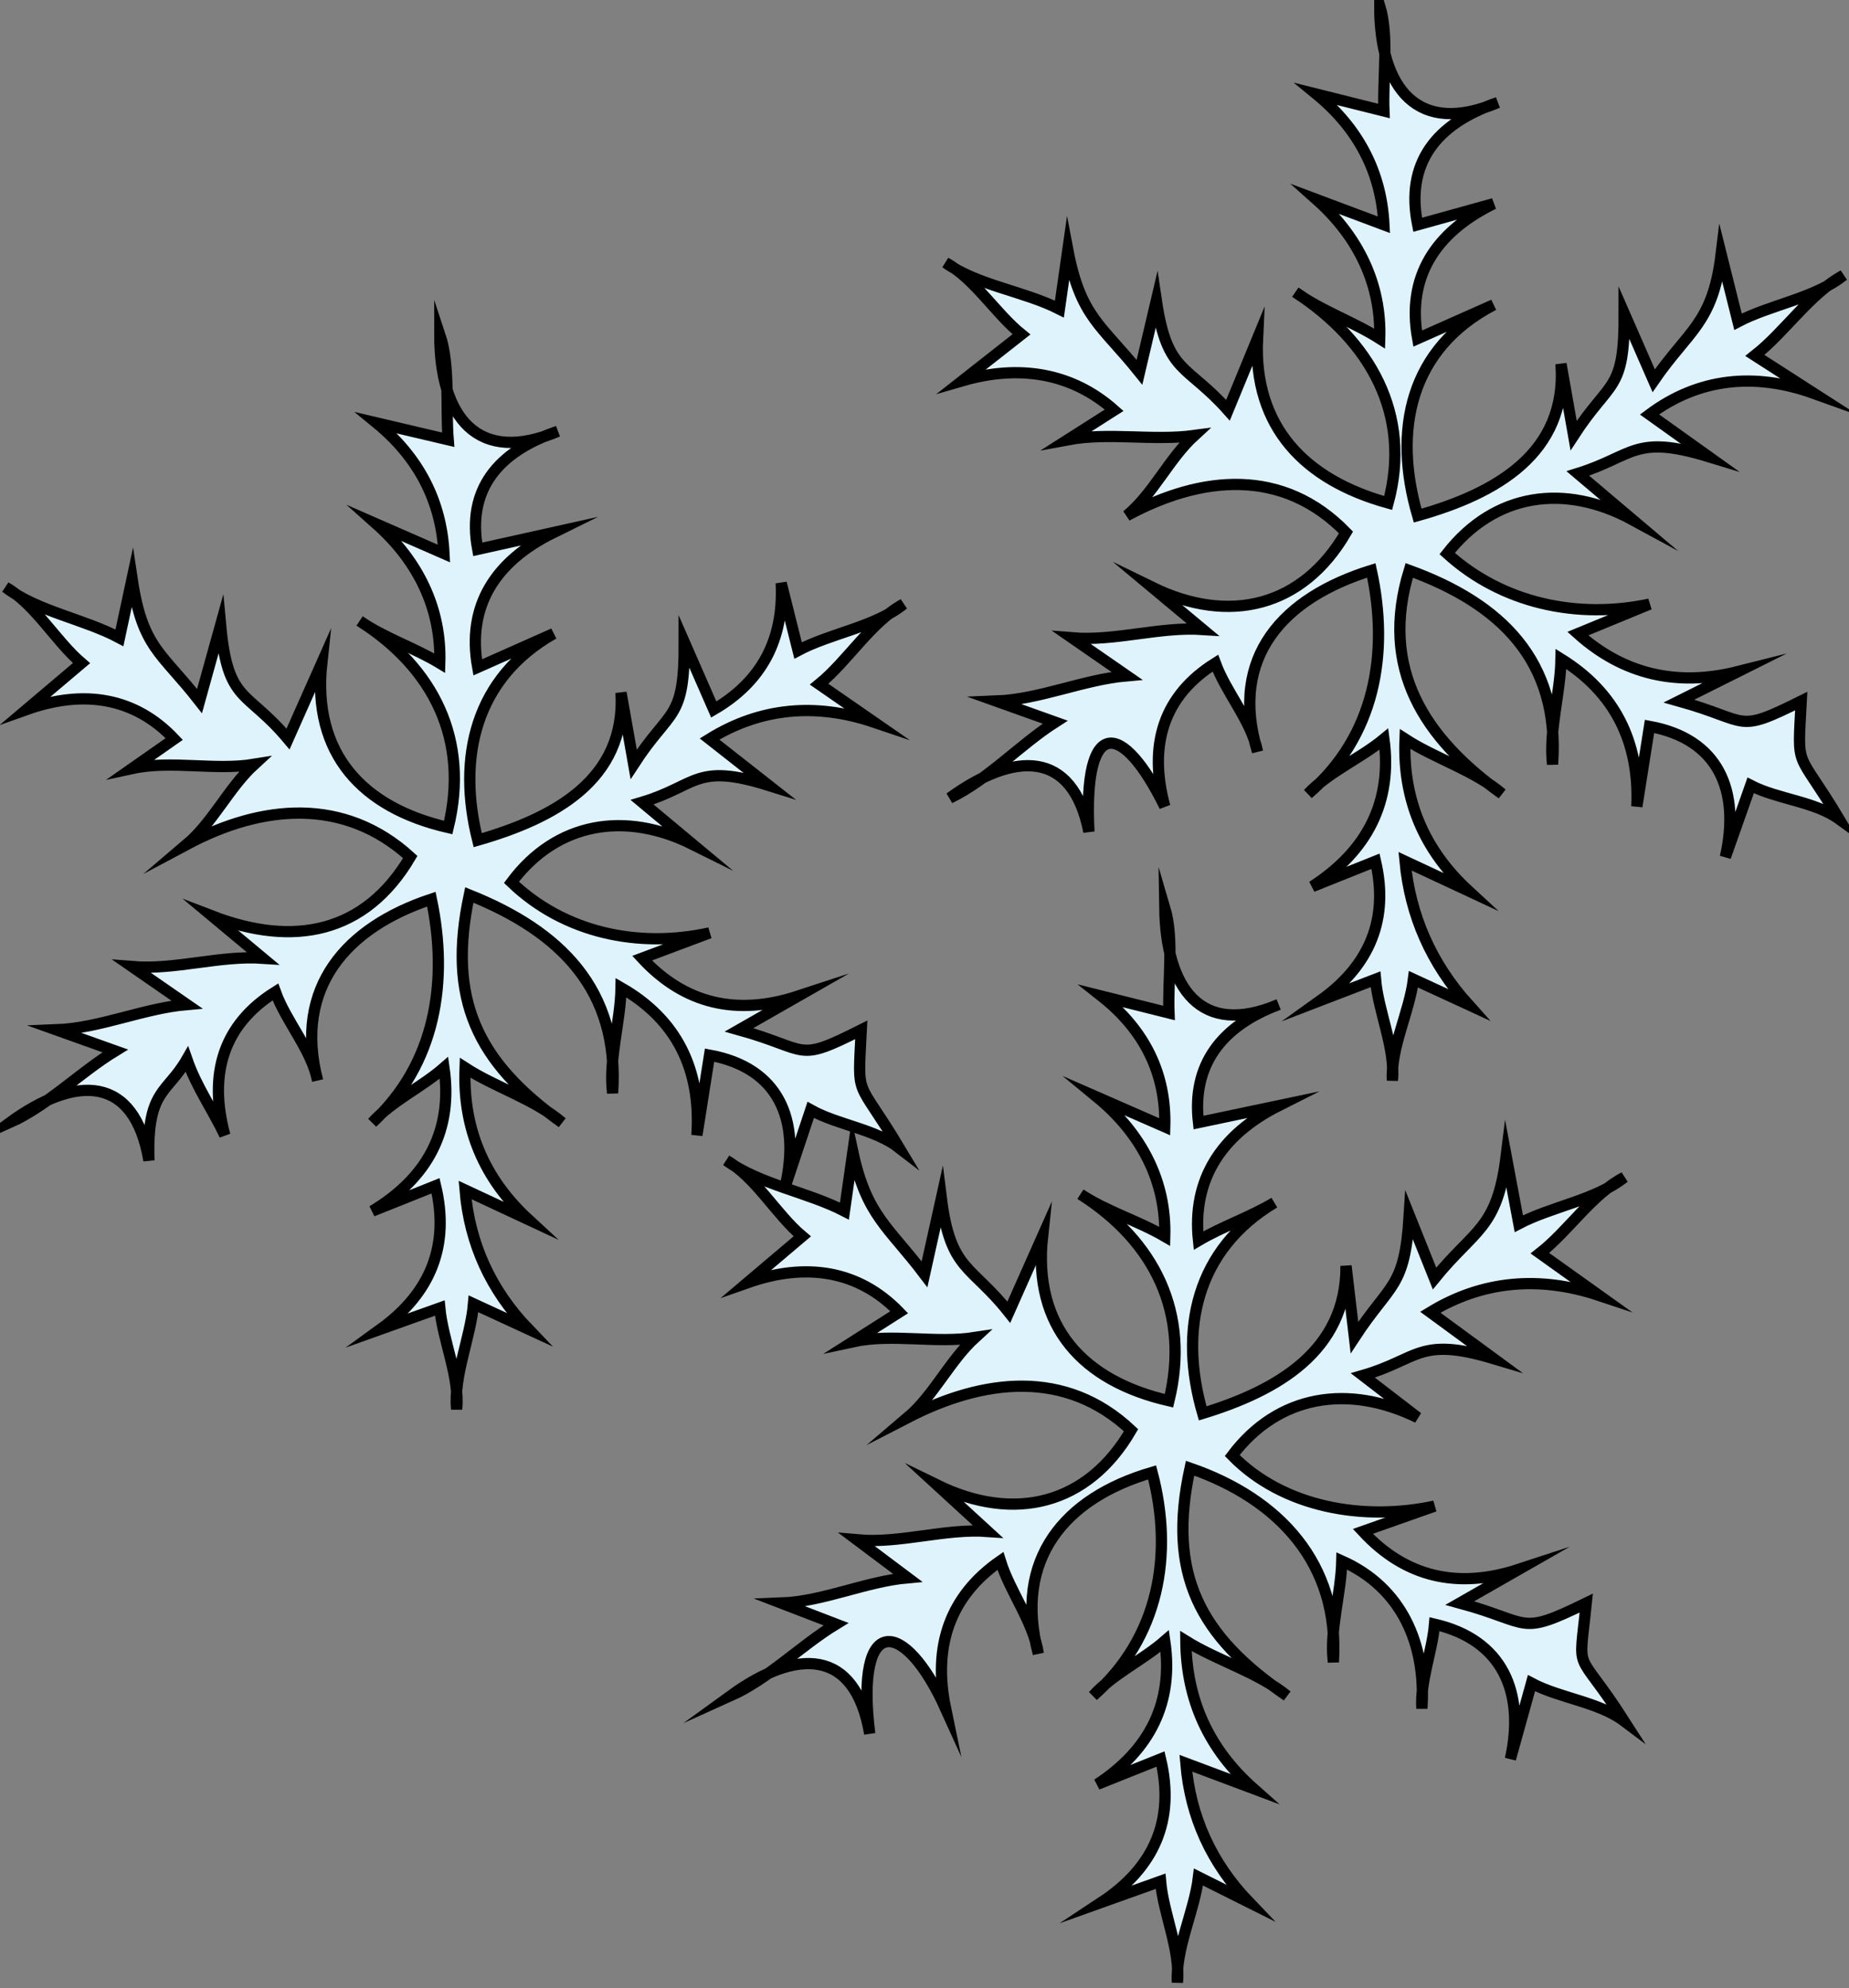 <svg xmlns="http://www.w3.org/2000/svg" xmlns:xlink="http://www.w3.org/1999/xlink" version="1.1" id="Layer_1" x="0px" y="0px" enable-background="new 0 0 822.05 841.89" xml:space="preserve" viewBox="246.85 245.29 329 353.75">
<rect x="246.85" y="245.29" width="329" height="353.75" fill="#808080" stroke="none"/>
<path fill-rule="evenodd" clip-rule="evenodd" fill="#DFF3FD" stroke="#000000" stroke-width="2" stroke-linecap="square" stroke-miterlimit="10" d="  M325.101,304.789c1.859,5.569,1.028,12.854,1.5,18.75c-4.25-1-8.5-2-12.75-3c7.43,6.09,11.544,13.893,12,23.25  c-4-1.75-8-3.5-12-5.25c7.504,6.678,11.561,15.167,11.25,24.75c-4.561-2.758-9.874-4.47-14.25-7.5  c13.259,8.432,19.541,21.223,15.75,36.75c-15.333-3.519-24.222-13.184-22.5-29.25c-2,4.5-4,9-6,13.5  c-7.396-8.83-10.727-6.319-12-20.25c-1.25,4.5-2.5,9-3.75,13.5c-6.809-8.733-10.16-9.407-12-21.75c-0.75,3.5-1.5,7-2.25,10.5  c-6.301-3.366-14.607-4.689-20.25-9c5.246,2.969,8.885,9.546,13.5,13.5c-3.25,2.75-6.5,5.5-9.75,8.25  c10.163-3.613,19.25-2.153,26.25,5.25c-2.5,1.75-5,3.5-7.5,5.25c6.98-1.519,14.688,0.412,21.75-0.75  c-4.524,4.148-7.327,10.284-12,14.25c13.344-7.115,27.969-8.476,39.75,2.25c-8.078,13.667-20.858,16.042-35.25,10.5c3,2.5,6,5,9,7.5  c-7.674-0.511-15.588,2.128-23.25,1.5c3.25,2.25,6.5,4.499,9.75,6.748c-7.778,0.684-15.456,4.198-23.25,4.5  c3.5,1.25,7,2.5,10.5,3.75c-6.284,3.835-12.051,9.741-18.75,12.75c11.791-8.563,22.152-8.471,24.75,6.75  c-0.419-12.659,3.234-11.865,6.75-18c1.719,4.963,4.643,9.024,6.75,13.5c-2.958-10.983-0.232-19.722,9-25.5  c1.896,5.29,6.432,10.27,7.5,15.75c-4.285-16.513,5.076-27.222,20.25-32.248c3.069,14.538,0.817,29.328-10.5,39.748  c3.506-3.882,8.799-6.295,12.75-9.75c1.612,11.063-2.861,19.541-12.75,25.5c3.75-1.5,7.5-3,11.25-4.5  c2.525,10.562-0.819,19.037-9.75,25.5c3.5-1.25,7-2.5,10.5-3.75c0.551,5.785,3.573,12.263,3,18c-0.582-5.999,2.471-12.701,3-18.75  c3.25,1.5,6.5,3,9.75,4.5c-6.683-6.964-10.463-15.226-11.25-24.75c3.75,1.75,7.5,3.5,11.25,5.25c-7.921-7.31-11.695-16.303-11.25-27  c5.411,3.515,12.378,5.56,17.25,9.75c-15.249-10.862-20.417-22.048-16.5-40.498c16.089,6.432,26.76,16.772,25.5,35.248  c-0.729-6.05,1.397-12.63,1.5-18.748c9.902,5.669,14.286,14.548,13.5,26.248c0.75-4.75,1.5-9.5,2.25-14.25  c12.267,2.238,16.186,11.394,13.5,23.25c1.5-4.5,3-9,4.5-13.5c4.818,2.688,11.42,3.388,15.75,6.75c-7.703-12.858-7.382-8.29-6.75-21  c-11.852,5.957-8.939,3.583-21.75,0c3.5-2,7-4,10.5-6c-10.85,3.561-20.171,1.439-27.75-6.748c4-1.5,8-3,12-4.5  c-12.702,2.804-25.86-0.012-35.25-9c8.02-10.754,20.246-12.729,32.25-6.75c-3-2.5-6-5-9-7.5c9.822-2.952,9.427-7.096,22.5-3  c-3.5-2.75-7-5.5-10.5-8.25c9.007-5.594,18.905-6.496,29.25-3c-3.25-2.25-6.5-4.5-9.75-6.75c5.115-4.172,9.24-11.132,15-14.25  c-5.034,4.076-12.989,5.179-18.75,8.25c-1-4-2-8-3-12c0.521,9.983-3.433,17.521-12,22.5c-1.75-4-3.5-8-5.25-12  c0.033,14.114-2.403,11.604-9,21.75c-0.75-4.25-1.5-8.5-2.25-12.75c0.911,15.539-11.96,22.354-25.5,26.25  c-3.715-14.782-0.413-28.857,13.5-36.75c-4.5,2-9,4-13.5,6c-1.975-10.878,3.028-18.846,13.5-24c-4.5,1-9,2-13.5,3  c-1.975-10.535,3.46-17.376,14.25-21C331.927,328.071,325.076,319.668,325.101,304.789z"/>
<path fill-rule="evenodd" clip-rule="evenodd" fill="#DFF3FD" stroke="#000000" stroke-width="2" stroke-linecap="square" stroke-miterlimit="10" d="  M492.351,246.289c1.66,5.597,0.515,12.871,0.75,18.75c-4-1-8-2-12-3c7.43,6.09,11.545,13.893,12,23.25c-4-1.5-8-3-12-4.5  c7.504,6.678,11.561,15.167,11.25,24.75c-4.781-3.039-10.418-4.932-15-8.25c13.182,8.583,20.787,21.621,16.5,37.5  c-14.793-4.085-24.005-13.495-23.25-29.25c-1.75,4.25-3.5,8.5-5.25,12.75c-7.374-8.282-10.83-6.468-12.75-19.5  c-1,4.25-2,8.5-3,12.75c-6.798-8.47-10.478-9.814-12.75-21.75c-0.5,3.5-1,7-1.5,10.5c-6.307-3.203-14.515-4.179-20.252-8.25  c5.18,2.809,8.884,9.02,13.502,12.75c-3.501,2.75-7.001,5.5-10.502,8.25c10.142-2.949,19.521-1.393,27.002,5.25  c-2.75,1.75-5.5,3.5-8.25,5.25c7.287-1.364,15.145,0.242,22.5-0.75c-4.514,4.139-7.281,10.365-12,14.25  c13.331-7.22,27.788-8.542,39,3c-7.688,13.233-20.765,16.466-34.5,9.75c3,2.5,6,5,9,7.5c-7.674-0.511-15.588,2.128-23.25,1.5  c3.25,2.25,6.5,4.5,9.75,6.75c-7.778,0.684-15.457,4.199-23.252,4.5c3.501,1.25,7.001,2.5,10.502,3.75  c-6.317,4.048-11.999,10.273-18.752,13.5c11.411-8.271,21.821-8.725,24.752,6c-1.028-20.645,5.971-19.793,13.5-4.5  c-2.957-10.983-0.232-19.722,9-25.5c1.933,5.269,6.434,10.278,7.5,15.75c-5.123-16.888,4.616-27.392,20.25-32.25  c3.235,14.747,0.664,29.603-11.25,39.75c3.714-3.942,9.311-6.286,13.5-9.75c1.517,11.172-2.96,19.919-12.75,26.25  c3.75-1.5,7.5-3,11.25-4.5c2.38,10.268-0.996,18.494-9.75,24.748c3.25-1.249,6.5-2.499,9.75-3.748  c0.492,5.807,3.571,12.243,3,17.998c-0.321-5.828,3.02-12.163,3.75-17.998c3.25,1.5,6.5,2.999,9.75,4.498  c-6.565-7.302-10.348-15.82-11.25-25.498c3.75,1.75,7.5,3.5,11.25,5.25c-7.922-7.31-11.695-16.303-11.25-27  c5.411,3.515,12.379,5.559,17.25,9.75c-13.868-9.953-21.842-22.299-16.5-39.75c16.247,5.91,26.843,16.052,25.5,34.5  c-0.678-6.074,1.397-12.615,1.5-18.75c9.58,5.945,14.004,14.768,13.5,26.25c0.75-4.75,1.5-9.5,2.25-14.25  c12.268,2.238,16.187,11.394,13.5,23.25c1.5-4.25,3-8.5,4.5-12.75c4.817,2.485,11.39,2.842,15.75,6  c-7.697-12.849-7.421-8.281-6.75-21c-11.884,5.897-8.902,3.593-21.75,0c3.5-1.75,7-3.5,10.5-5.25  c-10.798,2.728-20.347,0.547-28.5-6.75c4.25-1.75,8.5-3.5,12.75-5.25c-12.891,2.736-26.249-0.148-36-9  c8.471-10.814,20.94-12.566,33-6c-3.25-2.75-6.5-5.5-9.75-8.25c9.945-3.101,10.005-7.038,23.25-3c-3.5-2.5-7-5-10.5-7.5  c8.681-6.466,18.649-7.554,29.25-3.75c-3.5-2.25-7-4.5-10.5-6.75c5.375-4.212,9.779-11.027,15.75-14.25  c-5.025,4.069-12.98,5.216-18.75,8.25c-1-4-2-8-3-12c-1.496,12.333-5.793,13.476-12,22.5c-1.75-4-3.5-8-5.25-12  c0.032,14.114-2.402,11.604-9,21.75c-0.75-4.25-1.5-8.5-2.25-12.75c1.17,15.902-11.571,23.089-25.5,27  c-4.464-15.266-1.384-29.717,13.5-37.5c-4.5,2-9,4-13.5,6c-1.975-10.878,3.028-18.846,13.5-24c-4.5,1.25-9,2.5-13.5,3.75  c-2.202-10.896,3.157-17.98,14.25-21.75C499.177,269.571,492.326,261.168,492.351,246.289z"/>
<path fill-rule="evenodd" clip-rule="evenodd" fill="#DFF3FD" stroke="#000000" stroke-width="2" stroke-linecap="square" stroke-miterlimit="10" d="  M454.101,406.789c1.66,5.597,0.515,12.87,0.75,18.748c-4-1-8-2-12-3c7.635,6.021,11.535,13.823,11.25,23.25c-4-1.75-8-3.5-12-5.25  c7.914,6.514,12.272,15.016,12,24.75c-4.795-2.798-10.382-4.433-15-7.5c13.259,8.432,19.541,21.224,15.75,36.75  c-15.333-3.52-24.223-13.184-22.5-29.25c-2,4.5-4,9-6,13.5c-6.675-8.428-10.394-7.347-12.002-20.25c-0.999,4.5-1.999,9-2.998,13.5  c-6.415-8.463-10.307-10.399-12.75-21.75c-0.5,3.5-1,7-1.5,10.5c-6.513-3.37-15.074-4.727-21-9c5.259,2.977,8.837,9.581,13.5,13.5  c-3.25,2.75-6.5,5.5-9.75,8.25c10.4-3.667,19.783-2.22,27,5.25c-2.75,1.75-5.5,3.5-8.25,5.25c6.977-1.518,14.677,0.346,21.748-0.75  c-4.528,4.142-7.325,10.284-11.998,14.25c13.42-6.92,28.083-8.732,39.75,2.25c-7.688,13.234-20.766,16.466-34.502,9.75  c3,2.75,6,5.5,9,8.25c-7.661-0.547-15.604,2.203-23.248,1.5c3,2.25,6,4.5,9,6.75c-7.528,0.675-14.956,4.21-22.5,4.5  c3.25,1.25,6.5,2.5,9.75,3.75c-6.284,3.835-12.051,9.742-18.75,12.75c11.791-8.563,22.152-8.471,24.75,6.75  c-2.679-21.735,6.303-20.413,13.498-4.5c-2.304-11.097,0.768-20.021,9.752-26.25c1.702,5.501,5.89,10.84,6.75,16.5  c-4.448-16.72,4.584-27.684,20.25-32.25c3.86,14.628,1.227,29.438-10.5,39.75c3.505-3.879,8.79-6.309,12.75-9.75  c1.604,10.837-2.574,19.321-12,25.5c3.75-1.5,7.5-3,11.25-4.5c2.571,10.802-1.058,19.269-10.5,25.5c3.5-1.25,7-2.5,10.5-3.75  c0.506,5.802,3.574,12.25,3,18c-0.368-6.064,3.032-12.672,3.75-18.75c3,1.5,6,3,9,4.5c-6.683-6.964-10.463-15.226-11.25-24.75  c4,1.5,8,3,12,4.5c-7.893-6.998-11.905-15.742-12-26.25c5.667,3.532,12.852,5.537,18,9.75c-15.691-10.678-21.332-21.743-17.25-40.5  c15.819,5.444,26.659,16.999,25.5,34.5c-0.691-5.802,1.36-12.133,1.5-18c10.621,4.726,15.052,14.757,14.25,26.25  c-0.332-4.874,1.84-10.106,2.25-15c12.133,2.813,16.119,12.121,13.5,24c1.25-4.5,2.5-9,3.75-13.5  c5.062,2.693,11.949,3.325,16.5,6.75c-8.73-13.63-8.123-7.537-6.75-21c-12.23,5.979-9.593,3.51-22.5,0c3.5-2,7-4,10.5-6  c-10.851,3.562-20.172,1.439-27.75-6.75c4.25-1.5,8.5-3,12.75-4.5c-12.508,2.698-26.866,0.334-36-9  c8.211-10.893,20.759-12.756,33-6.75c-3.25-2.5-6.5-5-9.75-7.5c9.968-2.89,9.93-6.992,23.25-3c-3.75-2.75-7.5-5.5-11.25-8.25  c9.236-5.633,19.412-6.529,30-3c-3.5-2.5-7-5-10.5-7.5c5.075-3.968,9.312-10.578,15-13.5c-5.068,4.049-12.965,5.206-18.75,8.25  c-0.75-4-1.5-8-2.25-12c-1.612,13.011-5.557,12.891-12.75,21.75c-1.5-3.75-3-7.5-4.5-11.25c-0.81,13.108-3.302,11.907-9.75,21.75  c-0.5-4.25-1-8.5-1.5-12.75c0.093,15.119-12.234,22.196-25.5,26.25c-4.325-14.88-1.168-29.166,12.75-37.5  c-4.3,2.584-9.177,4.203-13.5,6.75c-1.166-10.84,4.003-18.835,14.25-24c-4.75,1-9.5,2-14.25,3c-1.202-10.256,4.04-17.165,14.25-21  C460.417,429.952,454.31,421.094,454.101,406.789z"/>
</svg>